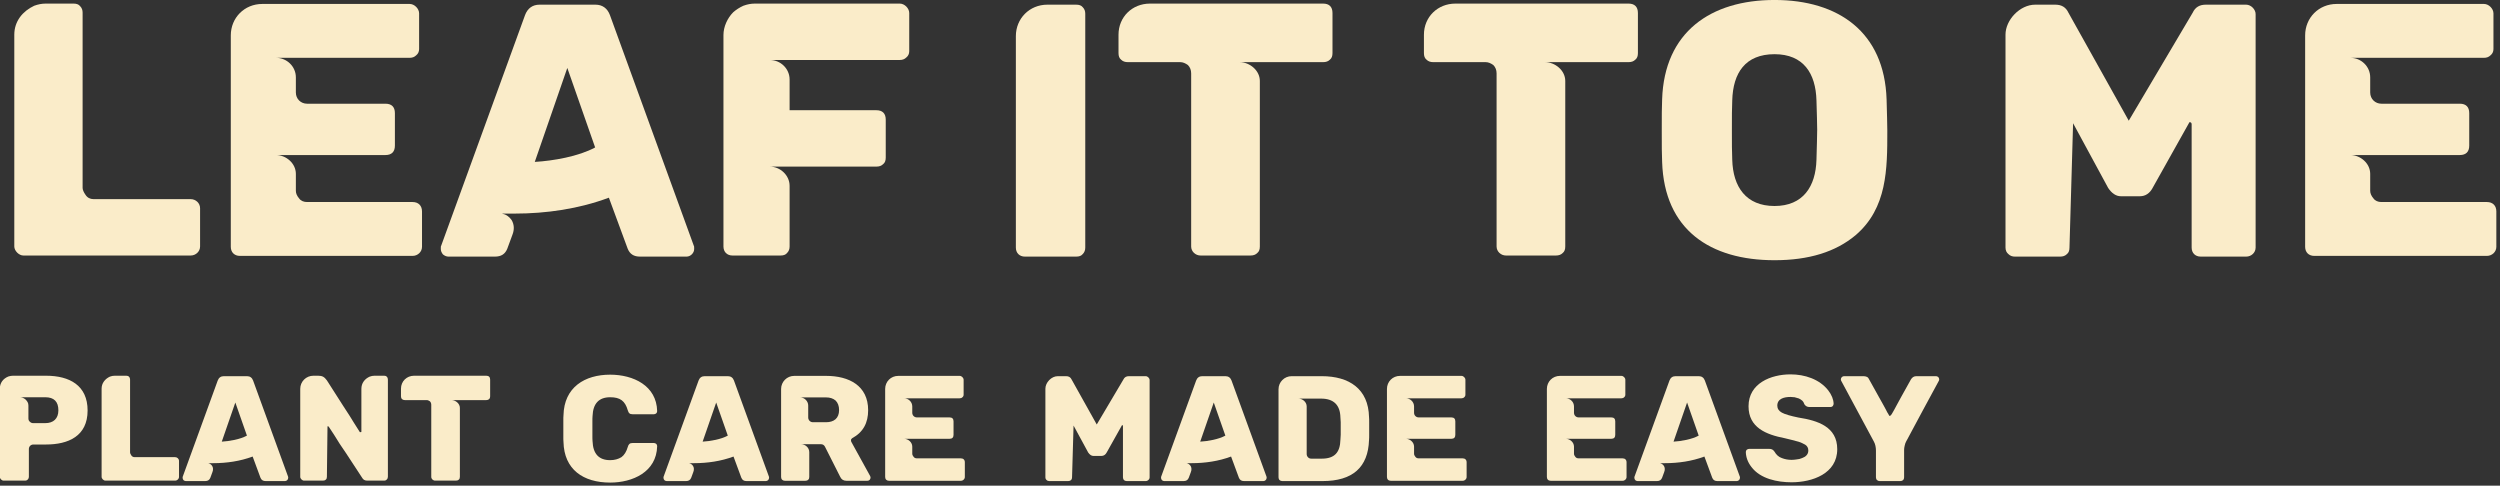 <?xml version="1.0" encoding="UTF-8" standalone="no"?>
<!DOCTYPE svg PUBLIC "-//W3C//DTD SVG 1.1//EN" "http://www.w3.org/Graphics/SVG/1.1/DTD/svg11.dtd">
<svg width="100%" height="100%" viewBox="0 0 664 129" version="1.1" xmlns="http://www.w3.org/2000/svg" xmlns:xlink="http://www.w3.org/1999/xlink" xml:space="preserve" xmlns:serif="http://www.serif.com/" style="fill-rule:evenodd;clip-rule:evenodd;stroke-linejoin:round;stroke-miterlimit:2;">
    <rect x="0" y="0" width="664" height="129" fill="#333333" stroke="none"/>
    <g transform="matrix(1,0,0,1,-101.029,-64.973)">
        <g>
            <g transform="matrix(96,0,0,96,98.106,133.127)">
                <path d="M0.07,-0.028C0.07,-0.016 0.083,-0.003 0.095,-0.003L0.558,-0.003C0.572,-0.003 0.584,-0.014 0.584,-0.028L0.584,-0.134C0.584,-0.148 0.572,-0.159 0.558,-0.159L0.289,-0.159C0.28,-0.159 0.272,-0.163 0.267,-0.171C0.262,-0.178 0.259,-0.185 0.259,-0.19L0.259,-0.675C0.259,-0.682 0.257,-0.688 0.252,-0.693C0.248,-0.698 0.242,-0.7 0.234,-0.7L0.157,-0.7C0.146,-0.7 0.136,-0.698 0.125,-0.694C0.093,-0.679 0.07,-0.651 0.07,-0.614L0.07,-0.028Z" style="fill:rgb(250,236,201);fill-rule:nonzero;"/>
            </g>
            <g transform="matrix(96,0,0,96,155.706,133.127)">
                <path d="M0.069,-0.027C0.069,-0.012 0.079,-0.002 0.094,-0.002L0.572,-0.002C0.586,-0.002 0.598,-0.013 0.598,-0.027L0.598,-0.125C0.598,-0.141 0.588,-0.151 0.572,-0.151L0.28,-0.151C0.271,-0.151 0.263,-0.154 0.258,-0.161C0.252,-0.168 0.249,-0.175 0.249,-0.182L0.249,-0.229C0.249,-0.258 0.222,-0.281 0.194,-0.281L0.497,-0.281C0.514,-0.281 0.523,-0.29 0.523,-0.307L0.523,-0.397C0.523,-0.414 0.514,-0.423 0.497,-0.423L0.28,-0.423C0.263,-0.423 0.249,-0.436 0.249,-0.454L0.249,-0.496C0.249,-0.526 0.224,-0.55 0.194,-0.55L0.564,-0.55C0.571,-0.55 0.577,-0.552 0.582,-0.557C0.587,-0.561 0.59,-0.567 0.59,-0.574L0.59,-0.673C0.59,-0.686 0.577,-0.699 0.564,-0.699L0.156,-0.699C0.107,-0.699 0.069,-0.661 0.069,-0.612L0.069,-0.027Z" style="fill:rgb(250,236,201);fill-rule:nonzero;"/>
            </g>
            <g transform="matrix(96,0,0,96,217.338,133.127)">
                <path d="M0.014,-0.006C0.019,-0.002 0.024,-0 0.029,-0L0.158,-0C0.175,-0 0.186,-0.007 0.192,-0.022L0.206,-0.06C0.212,-0.075 0.211,-0.089 0.204,-0.101C0.197,-0.111 0.188,-0.117 0.177,-0.119L0.212,-0.119C0.3,-0.119 0.39,-0.132 0.473,-0.163L0.525,-0.022C0.531,-0.007 0.542,-0 0.559,-0L0.688,-0C0.699,-0 0.709,-0.01 0.709,-0.021C0.709,-0.026 0.709,-0.029 0.708,-0.03L0.476,-0.668C0.469,-0.687 0.455,-0.697 0.436,-0.697L0.281,-0.697C0.262,-0.697 0.248,-0.687 0.241,-0.668L0.009,-0.03C0.008,-0.029 0.008,-0.026 0.008,-0.021C0.008,-0.016 0.01,-0.011 0.014,-0.006ZM0.435,-0.302C0.389,-0.277 0.319,-0.265 0.268,-0.262L0.358,-0.522L0.435,-0.302Z" style="fill:rgb(250,236,201);fill-rule:nonzero;"/>
            </g>
            <g transform="matrix(96,0,0,96,286.458,133.127)">
                <path d="M0.07,-0.028C0.07,-0.013 0.08,-0.003 0.095,-0.003L0.228,-0.003C0.236,-0.003 0.242,-0.005 0.246,-0.01C0.251,-0.015 0.253,-0.021 0.253,-0.028L0.253,-0.196C0.253,-0.225 0.227,-0.249 0.198,-0.249L0.493,-0.249C0.501,-0.249 0.507,-0.251 0.512,-0.256C0.517,-0.26 0.519,-0.266 0.519,-0.274L0.519,-0.379C0.519,-0.396 0.51,-0.405 0.493,-0.405L0.253,-0.405L0.253,-0.49C0.253,-0.52 0.228,-0.544 0.198,-0.544L0.558,-0.544C0.565,-0.544 0.571,-0.546 0.576,-0.551C0.581,-0.555 0.584,-0.561 0.584,-0.568L0.584,-0.674C0.584,-0.687 0.571,-0.7 0.558,-0.7L0.157,-0.7C0.146,-0.7 0.136,-0.698 0.125,-0.694C0.114,-0.689 0.105,-0.683 0.097,-0.676C0.081,-0.66 0.07,-0.636 0.07,-0.613L0.07,-0.028Z" style="fill:rgb(250,236,201);fill-rule:nonzero;"/>
            </g>
            <g transform="matrix(96,0,0,96,364.314,133.127)">
                <path d="M0.068,-0.025C0.068,-0.01 0.078,-0 0.093,-0L0.235,-0C0.243,-0 0.249,-0.002 0.253,-0.007C0.258,-0.012 0.26,-0.018 0.26,-0.025L0.26,-0.672C0.26,-0.679 0.258,-0.685 0.253,-0.69C0.249,-0.695 0.243,-0.697 0.235,-0.697L0.155,-0.697C0.106,-0.697 0.068,-0.659 0.068,-0.61L0.068,-0.025Z" style="fill:rgb(250,236,201);fill-rule:nonzero;"/>
            </g>
            <g transform="matrix(96,0,0,96,395.898,133.127)">
                <path d="M0.11,-0.7C0.061,-0.7 0.023,-0.663 0.023,-0.614L0.023,-0.563C0.023,-0.555 0.025,-0.549 0.03,-0.545C0.035,-0.54 0.041,-0.538 0.049,-0.538L0.194,-0.538C0.201,-0.538 0.208,-0.535 0.215,-0.53C0.221,-0.524 0.224,-0.516 0.224,-0.507L0.224,-0.028C0.224,-0.014 0.236,-0.003 0.25,-0.003L0.388,-0.003C0.396,-0.003 0.402,-0.005 0.407,-0.01C0.412,-0.014 0.414,-0.02 0.414,-0.028L0.414,-0.486C0.414,-0.515 0.386,-0.538 0.358,-0.538L0.589,-0.538C0.597,-0.538 0.603,-0.54 0.608,-0.545C0.613,-0.549 0.615,-0.555 0.615,-0.563L0.615,-0.674C0.615,-0.691 0.606,-0.7 0.589,-0.7L0.11,-0.7Z" style="fill:rgb(250,236,201);fill-rule:nonzero;"/>
            </g>
            <g transform="matrix(96,0,0,96,477.018,133.127)">
                <path d="M0.11,-0.7C0.061,-0.7 0.023,-0.663 0.023,-0.614L0.023,-0.563C0.023,-0.555 0.025,-0.549 0.03,-0.545C0.035,-0.54 0.041,-0.538 0.049,-0.538L0.194,-0.538C0.201,-0.538 0.208,-0.535 0.215,-0.53C0.221,-0.524 0.224,-0.516 0.224,-0.507L0.224,-0.028C0.224,-0.014 0.236,-0.003 0.25,-0.003L0.388,-0.003C0.396,-0.003 0.402,-0.005 0.407,-0.01C0.412,-0.014 0.414,-0.02 0.414,-0.028L0.414,-0.486C0.414,-0.515 0.386,-0.538 0.358,-0.538L0.589,-0.538C0.597,-0.538 0.603,-0.54 0.608,-0.545C0.613,-0.549 0.615,-0.555 0.615,-0.563L0.615,-0.674C0.615,-0.691 0.606,-0.7 0.589,-0.7L0.11,-0.7Z" style="fill:rgb(250,236,201);fill-rule:nonzero;"/>
            </g>
            <g transform="matrix(96,0,0,96,537.978,133.127)">
                <path d="M0.358,0.01C0.453,0.01 0.527,-0.013 0.582,-0.059C0.67,-0.134 0.67,-0.243 0.67,-0.348C0.67,-0.367 0.669,-0.396 0.668,-0.435C0.662,-0.621 0.535,-0.71 0.358,-0.71C0.181,-0.71 0.053,-0.621 0.047,-0.435C0.046,-0.416 0.046,-0.387 0.046,-0.348C0.046,-0.309 0.046,-0.281 0.047,-0.262C0.053,-0.074 0.18,0.01 0.358,0.01ZM0.358,-0.14C0.279,-0.14 0.243,-0.193 0.241,-0.268C0.24,-0.287 0.24,-0.315 0.24,-0.351C0.24,-0.386 0.24,-0.413 0.241,-0.432C0.243,-0.508 0.277,-0.56 0.358,-0.56C0.438,-0.56 0.472,-0.507 0.474,-0.432C0.475,-0.395 0.476,-0.368 0.476,-0.351C0.476,-0.334 0.475,-0.307 0.474,-0.268C0.472,-0.194 0.437,-0.14 0.358,-0.14Z" style="fill:rgb(250,236,201);fill-rule:nonzero;"/>
            </g>
            <g transform="matrix(96,0,0,96,626.874,133.127)">
                <path d="M0.625,-0.697C0.608,-0.697 0.596,-0.69 0.589,-0.675L0.412,-0.376L0.245,-0.675C0.238,-0.69 0.226,-0.697 0.209,-0.697L0.153,-0.697C0.111,-0.697 0.071,-0.655 0.071,-0.614L0.071,-0.025C0.071,-0.017 0.074,-0.011 0.079,-0.007C0.084,-0.002 0.09,-0 0.097,-0L0.222,-0C0.23,-0 0.236,-0.002 0.241,-0.007C0.246,-0.011 0.248,-0.017 0.248,-0.025L0.258,-0.369L0.355,-0.19C0.365,-0.175 0.377,-0.167 0.39,-0.167L0.443,-0.167C0.458,-0.167 0.47,-0.175 0.478,-0.19L0.58,-0.372C0.584,-0.372 0.586,-0.37 0.586,-0.366L0.586,-0.025C0.586,-0.01 0.596,-0 0.611,-0L0.737,-0C0.751,-0 0.763,-0.011 0.763,-0.025L0.763,-0.671C0.763,-0.684 0.75,-0.697 0.737,-0.697L0.625,-0.697Z" style="fill:rgb(250,236,201);fill-rule:nonzero;"/>
            </g>
            <g transform="matrix(96,0,0,96,706.65,133.127)">
                <path d="M0.069,-0.027C0.069,-0.012 0.079,-0.002 0.094,-0.002L0.572,-0.002C0.586,-0.002 0.598,-0.013 0.598,-0.027L0.598,-0.125C0.598,-0.141 0.588,-0.151 0.572,-0.151L0.28,-0.151C0.271,-0.151 0.263,-0.154 0.258,-0.161C0.252,-0.168 0.249,-0.175 0.249,-0.182L0.249,-0.229C0.249,-0.258 0.222,-0.281 0.194,-0.281L0.497,-0.281C0.514,-0.281 0.523,-0.29 0.523,-0.307L0.523,-0.397C0.523,-0.414 0.514,-0.423 0.497,-0.423L0.28,-0.423C0.263,-0.423 0.249,-0.436 0.249,-0.454L0.249,-0.496C0.249,-0.526 0.224,-0.55 0.194,-0.55L0.564,-0.55C0.571,-0.55 0.577,-0.552 0.582,-0.557C0.587,-0.561 0.59,-0.567 0.59,-0.574L0.59,-0.673C0.59,-0.686 0.577,-0.699 0.564,-0.699L0.156,-0.699C0.107,-0.699 0.069,-0.661 0.069,-0.612L0.069,-0.027Z" style="fill:rgb(250,236,201);fill-rule:nonzero;"/>
            </g>
        </g>
        <g transform="matrix(2.241,0,0,0.242,-1312.68,34.086)">
            <g transform="matrix(17.849,0,0,165.176,629.512,655.623)">
                <path d="M0.656,-0.469C0.656,-0.635 0.537,-0.7 0.38,-0.7L0.16,-0.7C0.15,-0.7 0.14,-0.698 0.13,-0.695C0.095,-0.681 0.073,-0.652 0.073,-0.613L0.073,-0.028C0.073,-0.016 0.086,-0.003 0.098,-0.003L0.241,-0.003C0.249,-0.003 0.255,-0.006 0.259,-0.011C0.264,-0.016 0.266,-0.021 0.266,-0.028L0.266,-0.213C0.266,-0.23 0.279,-0.243 0.296,-0.243L0.38,-0.243C0.527,-0.243 0.656,-0.298 0.656,-0.469ZM0.462,-0.47C0.462,-0.415 0.429,-0.385 0.375,-0.385L0.294,-0.385C0.286,-0.385 0.279,-0.388 0.273,-0.394C0.266,-0.399 0.263,-0.407 0.263,-0.416L0.263,-0.502C0.263,-0.52 0.255,-0.531 0.243,-0.543C0.237,-0.548 0.231,-0.551 0.224,-0.554C0.217,-0.556 0.211,-0.557 0.206,-0.557L0.375,-0.557C0.433,-0.557 0.462,-0.528 0.462,-0.47Z" style="fill:rgb(250,236,201);fill-rule:nonzero;"/>
            </g>
            <g transform="matrix(17.849,0,0,165.176,641.631,655.623)">
                <path d="M0.07,-0.028C0.07,-0.016 0.083,-0.003 0.095,-0.003L0.558,-0.003C0.572,-0.003 0.584,-0.014 0.584,-0.028L0.584,-0.134C0.584,-0.148 0.572,-0.159 0.558,-0.159L0.289,-0.159C0.28,-0.159 0.272,-0.163 0.267,-0.171C0.262,-0.178 0.259,-0.185 0.259,-0.19L0.259,-0.675C0.259,-0.682 0.257,-0.688 0.252,-0.693C0.248,-0.698 0.242,-0.7 0.234,-0.7L0.157,-0.7C0.146,-0.7 0.136,-0.698 0.125,-0.694C0.093,-0.679 0.07,-0.651 0.07,-0.614L0.07,-0.028Z" style="fill:rgb(250,236,201);fill-rule:nonzero;"/>
            </g>
            <g transform="matrix(17.849,0,0,165.176,652.34,655.623)">
                <path d="M0.014,-0.006C0.019,-0.002 0.024,-0 0.029,-0L0.158,-0C0.175,-0 0.186,-0.007 0.192,-0.022L0.206,-0.06C0.212,-0.075 0.211,-0.089 0.204,-0.101C0.197,-0.111 0.188,-0.117 0.177,-0.119L0.212,-0.119C0.3,-0.119 0.39,-0.132 0.473,-0.163L0.525,-0.022C0.531,-0.007 0.542,-0 0.559,-0L0.688,-0C0.699,-0 0.709,-0.01 0.709,-0.021C0.709,-0.026 0.709,-0.029 0.708,-0.03L0.476,-0.668C0.469,-0.687 0.455,-0.697 0.436,-0.697L0.281,-0.697C0.262,-0.697 0.248,-0.687 0.241,-0.668L0.009,-0.03C0.008,-0.029 0.008,-0.026 0.008,-0.021C0.008,-0.016 0.01,-0.011 0.014,-0.006ZM0.435,-0.302C0.389,-0.277 0.319,-0.265 0.268,-0.262L0.358,-0.522L0.435,-0.302Z" style="fill:rgb(250,236,201);fill-rule:nonzero;"/>
            </g>
            <g transform="matrix(17.849,0,0,165.176,665.191,655.623)">
                <path d="M0.069,-0.028C0.069,-0.016 0.082,-0.003 0.094,-0.003L0.22,-0.003C0.228,-0.003 0.234,-0.005 0.239,-0.01C0.244,-0.014 0.246,-0.02 0.246,-0.028L0.25,-0.364C0.252,-0.364 0.254,-0.364 0.257,-0.363C0.258,-0.361 0.262,-0.355 0.269,-0.345C0.276,-0.334 0.284,-0.322 0.294,-0.307C0.318,-0.266 0.345,-0.226 0.372,-0.187C0.404,-0.138 0.44,-0.083 0.48,-0.022C0.487,-0.009 0.498,-0.003 0.514,-0.003L0.627,-0.003C0.634,-0.003 0.64,-0.006 0.644,-0.011C0.649,-0.016 0.651,-0.022 0.651,-0.029L0.651,-0.674C0.651,-0.682 0.649,-0.688 0.644,-0.693C0.64,-0.698 0.634,-0.7 0.627,-0.7L0.562,-0.7C0.551,-0.7 0.541,-0.698 0.53,-0.694C0.497,-0.679 0.475,-0.651 0.475,-0.613L0.475,-0.328C0.475,-0.326 0.474,-0.325 0.469,-0.325L0.465,-0.325C0.464,-0.327 0.46,-0.333 0.453,-0.344C0.434,-0.373 0.416,-0.403 0.398,-0.432C0.387,-0.449 0.371,-0.473 0.352,-0.503C0.321,-0.552 0.285,-0.608 0.246,-0.669C0.229,-0.692 0.216,-0.7 0.188,-0.7L0.156,-0.7C0.108,-0.7 0.069,-0.661 0.069,-0.613L0.069,-0.028Z" style="fill:rgb(250,236,201);fill-rule:nonzero;"/>
            </g>
            <g transform="matrix(17.849,0,0,165.176,677.953,655.623)">
                <path d="M0.11,-0.7C0.061,-0.7 0.023,-0.663 0.023,-0.614L0.023,-0.563C0.023,-0.555 0.025,-0.549 0.03,-0.545C0.035,-0.54 0.041,-0.538 0.049,-0.538L0.194,-0.538C0.201,-0.538 0.208,-0.535 0.215,-0.53C0.221,-0.524 0.224,-0.516 0.224,-0.507L0.224,-0.028C0.224,-0.014 0.236,-0.003 0.25,-0.003L0.388,-0.003C0.396,-0.003 0.402,-0.005 0.407,-0.01C0.412,-0.014 0.414,-0.02 0.414,-0.028L0.414,-0.486C0.414,-0.515 0.386,-0.538 0.358,-0.538L0.589,-0.538C0.597,-0.538 0.603,-0.54 0.608,-0.545C0.613,-0.549 0.615,-0.555 0.615,-0.563L0.615,-0.674C0.615,-0.691 0.606,-0.7 0.589,-0.7L0.11,-0.7Z" style="fill:rgb(250,236,201);fill-rule:nonzero;"/>
            </g>
            <g transform="matrix(17.849,0,0,165.176,696.783,655.623)">
                <path d="M0.047,-0.26C0.051,-0.077 0.178,0.01 0.357,0.01C0.506,0.01 0.665,-0.06 0.669,-0.232C0.669,-0.238 0.667,-0.243 0.663,-0.247C0.658,-0.251 0.653,-0.253 0.647,-0.253L0.506,-0.253C0.487,-0.253 0.479,-0.245 0.474,-0.227C0.465,-0.196 0.451,-0.173 0.432,-0.159C0.411,-0.146 0.386,-0.139 0.357,-0.139C0.282,-0.139 0.243,-0.181 0.24,-0.265C0.239,-0.274 0.239,-0.286 0.239,-0.3L0.239,-0.398C0.239,-0.411 0.239,-0.423 0.24,-0.432C0.243,-0.515 0.282,-0.557 0.357,-0.557C0.423,-0.557 0.456,-0.533 0.474,-0.47C0.477,-0.461 0.48,-0.454 0.485,-0.45C0.489,-0.446 0.496,-0.444 0.506,-0.444L0.647,-0.444C0.653,-0.444 0.658,-0.446 0.663,-0.45C0.667,-0.454 0.669,-0.459 0.669,-0.465C0.665,-0.634 0.511,-0.707 0.357,-0.707C0.189,-0.707 0.051,-0.624 0.047,-0.437C0.046,-0.428 0.046,-0.416 0.046,-0.401L0.046,-0.296C0.046,-0.281 0.046,-0.269 0.047,-0.26Z" style="fill:rgb(250,236,201);fill-rule:nonzero;"/>
            </g>
            <g transform="matrix(17.849,0,0,165.176,709.331,655.623)">
                <path d="M0.014,-0.006C0.019,-0.002 0.024,-0 0.029,-0L0.158,-0C0.175,-0 0.186,-0.007 0.192,-0.022L0.206,-0.06C0.212,-0.075 0.211,-0.089 0.204,-0.101C0.197,-0.111 0.188,-0.117 0.177,-0.119L0.212,-0.119C0.3,-0.119 0.39,-0.132 0.473,-0.163L0.525,-0.022C0.531,-0.007 0.542,-0 0.559,-0L0.688,-0C0.699,-0 0.709,-0.01 0.709,-0.021C0.709,-0.026 0.709,-0.029 0.708,-0.03L0.476,-0.668C0.469,-0.687 0.455,-0.697 0.436,-0.697L0.281,-0.697C0.262,-0.697 0.248,-0.687 0.241,-0.668L0.009,-0.03C0.008,-0.029 0.008,-0.026 0.008,-0.021C0.008,-0.016 0.01,-0.011 0.014,-0.006ZM0.435,-0.302C0.389,-0.277 0.319,-0.265 0.268,-0.262L0.358,-0.522L0.435,-0.302Z" style="fill:rgb(250,236,201);fill-rule:nonzero;"/>
            </g>
            <g transform="matrix(17.849,0,0,165.176,722.182,655.623)">
                <path d="M0.657,-0.008C0.661,-0.013 0.663,-0.018 0.663,-0.023C0.663,-0.026 0.662,-0.03 0.66,-0.034L0.535,-0.261C0.534,-0.264 0.533,-0.267 0.533,-0.272C0.533,-0.277 0.536,-0.281 0.541,-0.285C0.615,-0.325 0.647,-0.388 0.647,-0.471C0.647,-0.634 0.52,-0.699 0.368,-0.699L0.156,-0.699C0.108,-0.699 0.069,-0.66 0.069,-0.612L0.069,-0.027C0.069,-0.012 0.079,-0.002 0.094,-0.002L0.23,-0.002C0.238,-0.002 0.244,-0.004 0.249,-0.009C0.254,-0.013 0.256,-0.019 0.256,-0.027L0.256,-0.192C0.256,-0.222 0.23,-0.245 0.201,-0.245L0.333,-0.245C0.345,-0.245 0.354,-0.24 0.36,-0.229L0.461,-0.029C0.469,-0.011 0.483,-0.002 0.502,-0.002L0.642,-0.002C0.648,-0.002 0.653,-0.004 0.657,-0.008ZM0.454,-0.472C0.454,-0.417 0.42,-0.391 0.367,-0.391L0.28,-0.391C0.263,-0.391 0.249,-0.405 0.249,-0.422L0.249,-0.502C0.249,-0.531 0.224,-0.556 0.195,-0.556L0.367,-0.556C0.394,-0.556 0.415,-0.549 0.431,-0.535C0.446,-0.52 0.454,-0.499 0.454,-0.472Z" style="fill:rgb(250,236,201);fill-rule:nonzero;"/>
            </g>
            <g transform="matrix(17.849,0,0,165.176,734.515,655.623)">
                <path d="M0.069,-0.027C0.069,-0.012 0.079,-0.002 0.094,-0.002L0.572,-0.002C0.586,-0.002 0.598,-0.013 0.598,-0.027L0.598,-0.125C0.598,-0.141 0.588,-0.151 0.572,-0.151L0.28,-0.151C0.271,-0.151 0.263,-0.154 0.258,-0.161C0.252,-0.168 0.249,-0.175 0.249,-0.182L0.249,-0.229C0.249,-0.258 0.222,-0.281 0.194,-0.281L0.497,-0.281C0.514,-0.281 0.523,-0.29 0.523,-0.307L0.523,-0.397C0.523,-0.414 0.514,-0.423 0.497,-0.423L0.28,-0.423C0.263,-0.423 0.249,-0.436 0.249,-0.454L0.249,-0.496C0.249,-0.526 0.224,-0.55 0.194,-0.55L0.564,-0.55C0.571,-0.55 0.577,-0.552 0.582,-0.557C0.587,-0.561 0.59,-0.567 0.59,-0.574L0.59,-0.673C0.59,-0.686 0.577,-0.699 0.564,-0.699L0.156,-0.699C0.107,-0.699 0.069,-0.661 0.069,-0.612L0.069,-0.027Z" style="fill:rgb(250,236,201);fill-rule:nonzero;"/>
            </g>
            <g transform="matrix(17.849,0,0,165.176,753.47,655.623)">
                <path d="M0.625,-0.697C0.608,-0.697 0.596,-0.69 0.589,-0.675L0.412,-0.376L0.245,-0.675C0.238,-0.69 0.226,-0.697 0.209,-0.697L0.153,-0.697C0.111,-0.697 0.071,-0.655 0.071,-0.614L0.071,-0.025C0.071,-0.017 0.074,-0.011 0.079,-0.007C0.084,-0.002 0.09,-0 0.097,-0L0.222,-0C0.23,-0 0.236,-0.002 0.241,-0.007C0.246,-0.011 0.248,-0.017 0.248,-0.025L0.258,-0.369L0.355,-0.19C0.365,-0.175 0.377,-0.167 0.39,-0.167L0.443,-0.167C0.458,-0.167 0.47,-0.175 0.478,-0.19L0.58,-0.372C0.584,-0.372 0.586,-0.37 0.586,-0.366L0.586,-0.025C0.586,-0.01 0.596,-0 0.611,-0L0.737,-0C0.751,-0 0.763,-0.011 0.763,-0.025L0.763,-0.671C0.763,-0.684 0.75,-0.697 0.737,-0.697L0.625,-0.697Z" style="fill:rgb(250,236,201);fill-rule:nonzero;"/>
            </g>
            <g transform="matrix(17.849,0,0,165.176,768.302,655.623)">
                <path d="M0.014,-0.006C0.019,-0.002 0.024,-0 0.029,-0L0.158,-0C0.175,-0 0.186,-0.007 0.192,-0.022L0.206,-0.06C0.212,-0.075 0.211,-0.089 0.204,-0.101C0.197,-0.111 0.188,-0.117 0.177,-0.119L0.212,-0.119C0.3,-0.119 0.39,-0.132 0.473,-0.163L0.525,-0.022C0.531,-0.007 0.542,-0 0.559,-0L0.688,-0C0.699,-0 0.709,-0.01 0.709,-0.021C0.709,-0.026 0.709,-0.029 0.708,-0.03L0.476,-0.668C0.469,-0.687 0.455,-0.697 0.436,-0.697L0.281,-0.697C0.262,-0.697 0.248,-0.687 0.241,-0.668L0.009,-0.03C0.008,-0.029 0.008,-0.026 0.008,-0.021C0.008,-0.016 0.01,-0.011 0.014,-0.006ZM0.435,-0.302C0.389,-0.277 0.319,-0.265 0.268,-0.262L0.358,-0.522L0.435,-0.302Z" style="fill:rgb(250,236,201);fill-rule:nonzero;"/>
            </g>
            <g transform="matrix(17.849,0,0,165.176,781.153,655.623)">
                <path d="M0.068,-0.025C0.068,-0.01 0.078,-0 0.093,-0L0.36,-0C0.56,-0 0.663,-0.091 0.669,-0.273C0.67,-0.282 0.67,-0.293 0.67,-0.306L0.67,-0.392C0.67,-0.405 0.67,-0.416 0.669,-0.425C0.665,-0.612 0.538,-0.697 0.355,-0.697L0.155,-0.697C0.107,-0.697 0.068,-0.658 0.068,-0.61L0.068,-0.025ZM0.286,-0.149C0.277,-0.149 0.269,-0.152 0.264,-0.158C0.258,-0.164 0.255,-0.171 0.255,-0.18L0.255,-0.496C0.255,-0.525 0.228,-0.548 0.2,-0.548L0.35,-0.548C0.434,-0.548 0.477,-0.506 0.479,-0.423C0.48,-0.414 0.48,-0.403 0.481,-0.391L0.481,-0.308C0.48,-0.295 0.48,-0.284 0.479,-0.275C0.477,-0.191 0.441,-0.149 0.355,-0.149L0.286,-0.149Z" style="fill:rgb(250,236,201);fill-rule:nonzero;"/>
            </g>
            <g transform="matrix(17.849,0,0,165.176,793.986,655.623)">
                <path d="M0.069,-0.027C0.069,-0.012 0.079,-0.002 0.094,-0.002L0.572,-0.002C0.586,-0.002 0.598,-0.013 0.598,-0.027L0.598,-0.125C0.598,-0.141 0.588,-0.151 0.572,-0.151L0.28,-0.151C0.271,-0.151 0.263,-0.154 0.258,-0.161C0.252,-0.168 0.249,-0.175 0.249,-0.182L0.249,-0.229C0.249,-0.258 0.222,-0.281 0.194,-0.281L0.497,-0.281C0.514,-0.281 0.523,-0.29 0.523,-0.307L0.523,-0.397C0.523,-0.414 0.514,-0.423 0.497,-0.423L0.28,-0.423C0.263,-0.423 0.249,-0.436 0.249,-0.454L0.249,-0.496C0.249,-0.526 0.224,-0.55 0.194,-0.55L0.564,-0.55C0.571,-0.55 0.577,-0.552 0.582,-0.557C0.587,-0.561 0.59,-0.567 0.59,-0.574L0.59,-0.673C0.59,-0.686 0.577,-0.699 0.564,-0.699L0.156,-0.699C0.107,-0.699 0.069,-0.661 0.069,-0.612L0.069,-0.027Z" style="fill:rgb(250,236,201);fill-rule:nonzero;"/>
            </g>
            <g transform="matrix(17.849,0,0,165.176,812.941,655.623)">
                <path d="M0.069,-0.027C0.069,-0.012 0.079,-0.002 0.094,-0.002L0.572,-0.002C0.586,-0.002 0.598,-0.013 0.598,-0.027L0.598,-0.125C0.598,-0.141 0.588,-0.151 0.572,-0.151L0.28,-0.151C0.271,-0.151 0.263,-0.154 0.258,-0.161C0.252,-0.168 0.249,-0.175 0.249,-0.182L0.249,-0.229C0.249,-0.258 0.222,-0.281 0.194,-0.281L0.497,-0.281C0.514,-0.281 0.523,-0.29 0.523,-0.307L0.523,-0.397C0.523,-0.414 0.514,-0.423 0.497,-0.423L0.28,-0.423C0.263,-0.423 0.249,-0.436 0.249,-0.454L0.249,-0.496C0.249,-0.526 0.224,-0.55 0.194,-0.55L0.564,-0.55C0.571,-0.55 0.577,-0.552 0.582,-0.557C0.587,-0.561 0.59,-0.567 0.59,-0.574L0.59,-0.673C0.59,-0.686 0.577,-0.699 0.564,-0.699L0.156,-0.699C0.107,-0.699 0.069,-0.661 0.069,-0.612L0.069,-0.027Z" style="fill:rgb(250,236,201);fill-rule:nonzero;"/>
            </g>
            <g transform="matrix(17.849,0,0,165.176,824.4,655.623)">
                <path d="M0.014,-0.006C0.019,-0.002 0.024,-0 0.029,-0L0.158,-0C0.175,-0 0.186,-0.007 0.192,-0.022L0.206,-0.06C0.212,-0.075 0.211,-0.089 0.204,-0.101C0.197,-0.111 0.188,-0.117 0.177,-0.119L0.212,-0.119C0.3,-0.119 0.39,-0.132 0.473,-0.163L0.525,-0.022C0.531,-0.007 0.542,-0 0.559,-0L0.688,-0C0.699,-0 0.709,-0.01 0.709,-0.021C0.709,-0.026 0.709,-0.029 0.708,-0.03L0.476,-0.668C0.469,-0.687 0.455,-0.697 0.436,-0.697L0.281,-0.697C0.262,-0.697 0.248,-0.687 0.241,-0.668L0.009,-0.03C0.008,-0.029 0.008,-0.026 0.008,-0.021C0.008,-0.016 0.01,-0.011 0.014,-0.006ZM0.435,-0.302C0.389,-0.277 0.319,-0.265 0.268,-0.262L0.358,-0.522L0.435,-0.302Z" style="fill:rgb(250,236,201);fill-rule:nonzero;"/>
            </g>
            <g transform="matrix(17.849,0,0,165.176,837.251,655.623)">
                <path d="M0.635,-0.212C0.635,-0.361 0.506,-0.402 0.378,-0.422C0.324,-0.433 0.287,-0.444 0.267,-0.455C0.247,-0.466 0.237,-0.482 0.237,-0.501C0.237,-0.549 0.285,-0.559 0.325,-0.559C0.334,-0.559 0.343,-0.558 0.352,-0.557C0.361,-0.555 0.371,-0.552 0.38,-0.549C0.389,-0.545 0.396,-0.54 0.403,-0.534C0.41,-0.527 0.414,-0.519 0.417,-0.51C0.425,-0.498 0.436,-0.492 0.451,-0.492L0.59,-0.492C0.596,-0.492 0.601,-0.494 0.605,-0.498C0.609,-0.503 0.611,-0.509 0.611,-0.514C0.61,-0.543 0.598,-0.573 0.575,-0.603C0.516,-0.678 0.418,-0.709 0.325,-0.709C0.195,-0.709 0.046,-0.65 0.046,-0.497C0.046,-0.355 0.163,-0.309 0.286,-0.285C0.318,-0.277 0.349,-0.27 0.38,-0.261C0.394,-0.256 0.408,-0.25 0.422,-0.242C0.436,-0.233 0.443,-0.22 0.443,-0.203C0.443,-0.177 0.425,-0.161 0.402,-0.153C0.391,-0.148 0.379,-0.145 0.366,-0.144C0.353,-0.142 0.342,-0.141 0.332,-0.141C0.309,-0.141 0.287,-0.145 0.267,-0.153C0.246,-0.16 0.23,-0.175 0.218,-0.196C0.208,-0.21 0.199,-0.214 0.182,-0.214L0.05,-0.214C0.045,-0.214 0.039,-0.212 0.034,-0.208C0.03,-0.204 0.028,-0.199 0.028,-0.193C0.029,-0.158 0.041,-0.125 0.065,-0.094C0.125,-0.014 0.239,0.008 0.332,0.008C0.469,0.008 0.635,-0.049 0.635,-0.212Z" style="fill:rgb(250,236,201);fill-rule:nonzero;"/>
            </g>
            <g transform="matrix(17.849,0,0,165.176,848.746,655.623)">
                <path d="M0.248,-0.025C0.248,-0.01 0.258,-0 0.273,-0L0.409,-0C0.417,-0 0.423,-0.002 0.428,-0.007C0.433,-0.011 0.435,-0.017 0.435,-0.025L0.435,-0.206C0.435,-0.215 0.436,-0.225 0.439,-0.236C0.441,-0.246 0.444,-0.255 0.449,-0.264C0.45,-0.266 0.454,-0.273 0.461,-0.286C0.468,-0.298 0.476,-0.313 0.485,-0.331C0.51,-0.378 0.535,-0.425 0.56,-0.471C0.591,-0.528 0.626,-0.593 0.665,-0.665C0.667,-0.668 0.668,-0.672 0.668,-0.676C0.668,-0.681 0.666,-0.686 0.662,-0.691C0.657,-0.695 0.652,-0.697 0.647,-0.697L0.516,-0.697C0.501,-0.697 0.489,-0.69 0.48,-0.675C0.456,-0.632 0.434,-0.593 0.415,-0.558L0.391,-0.514C0.383,-0.499 0.376,-0.486 0.37,-0.475C0.363,-0.464 0.358,-0.454 0.354,-0.447C0.349,-0.439 0.347,-0.434 0.337,-0.433C0.336,-0.434 0.334,-0.439 0.33,-0.446C0.325,-0.453 0.32,-0.462 0.315,-0.473C0.309,-0.484 0.303,-0.495 0.296,-0.508C0.289,-0.52 0.279,-0.537 0.268,-0.558C0.249,-0.593 0.227,-0.632 0.203,-0.675C0.2,-0.682 0.196,-0.688 0.189,-0.692C0.182,-0.695 0.174,-0.697 0.167,-0.697L0.036,-0.697C0.025,-0.697 0.015,-0.687 0.015,-0.676C0.015,-0.672 0.016,-0.668 0.018,-0.665L0.234,-0.263C0.244,-0.246 0.248,-0.222 0.248,-0.203L0.248,-0.025Z" style="fill:rgb(250,236,201);fill-rule:nonzero;"/>
            </g>
        </g>
    </g>
</svg>
